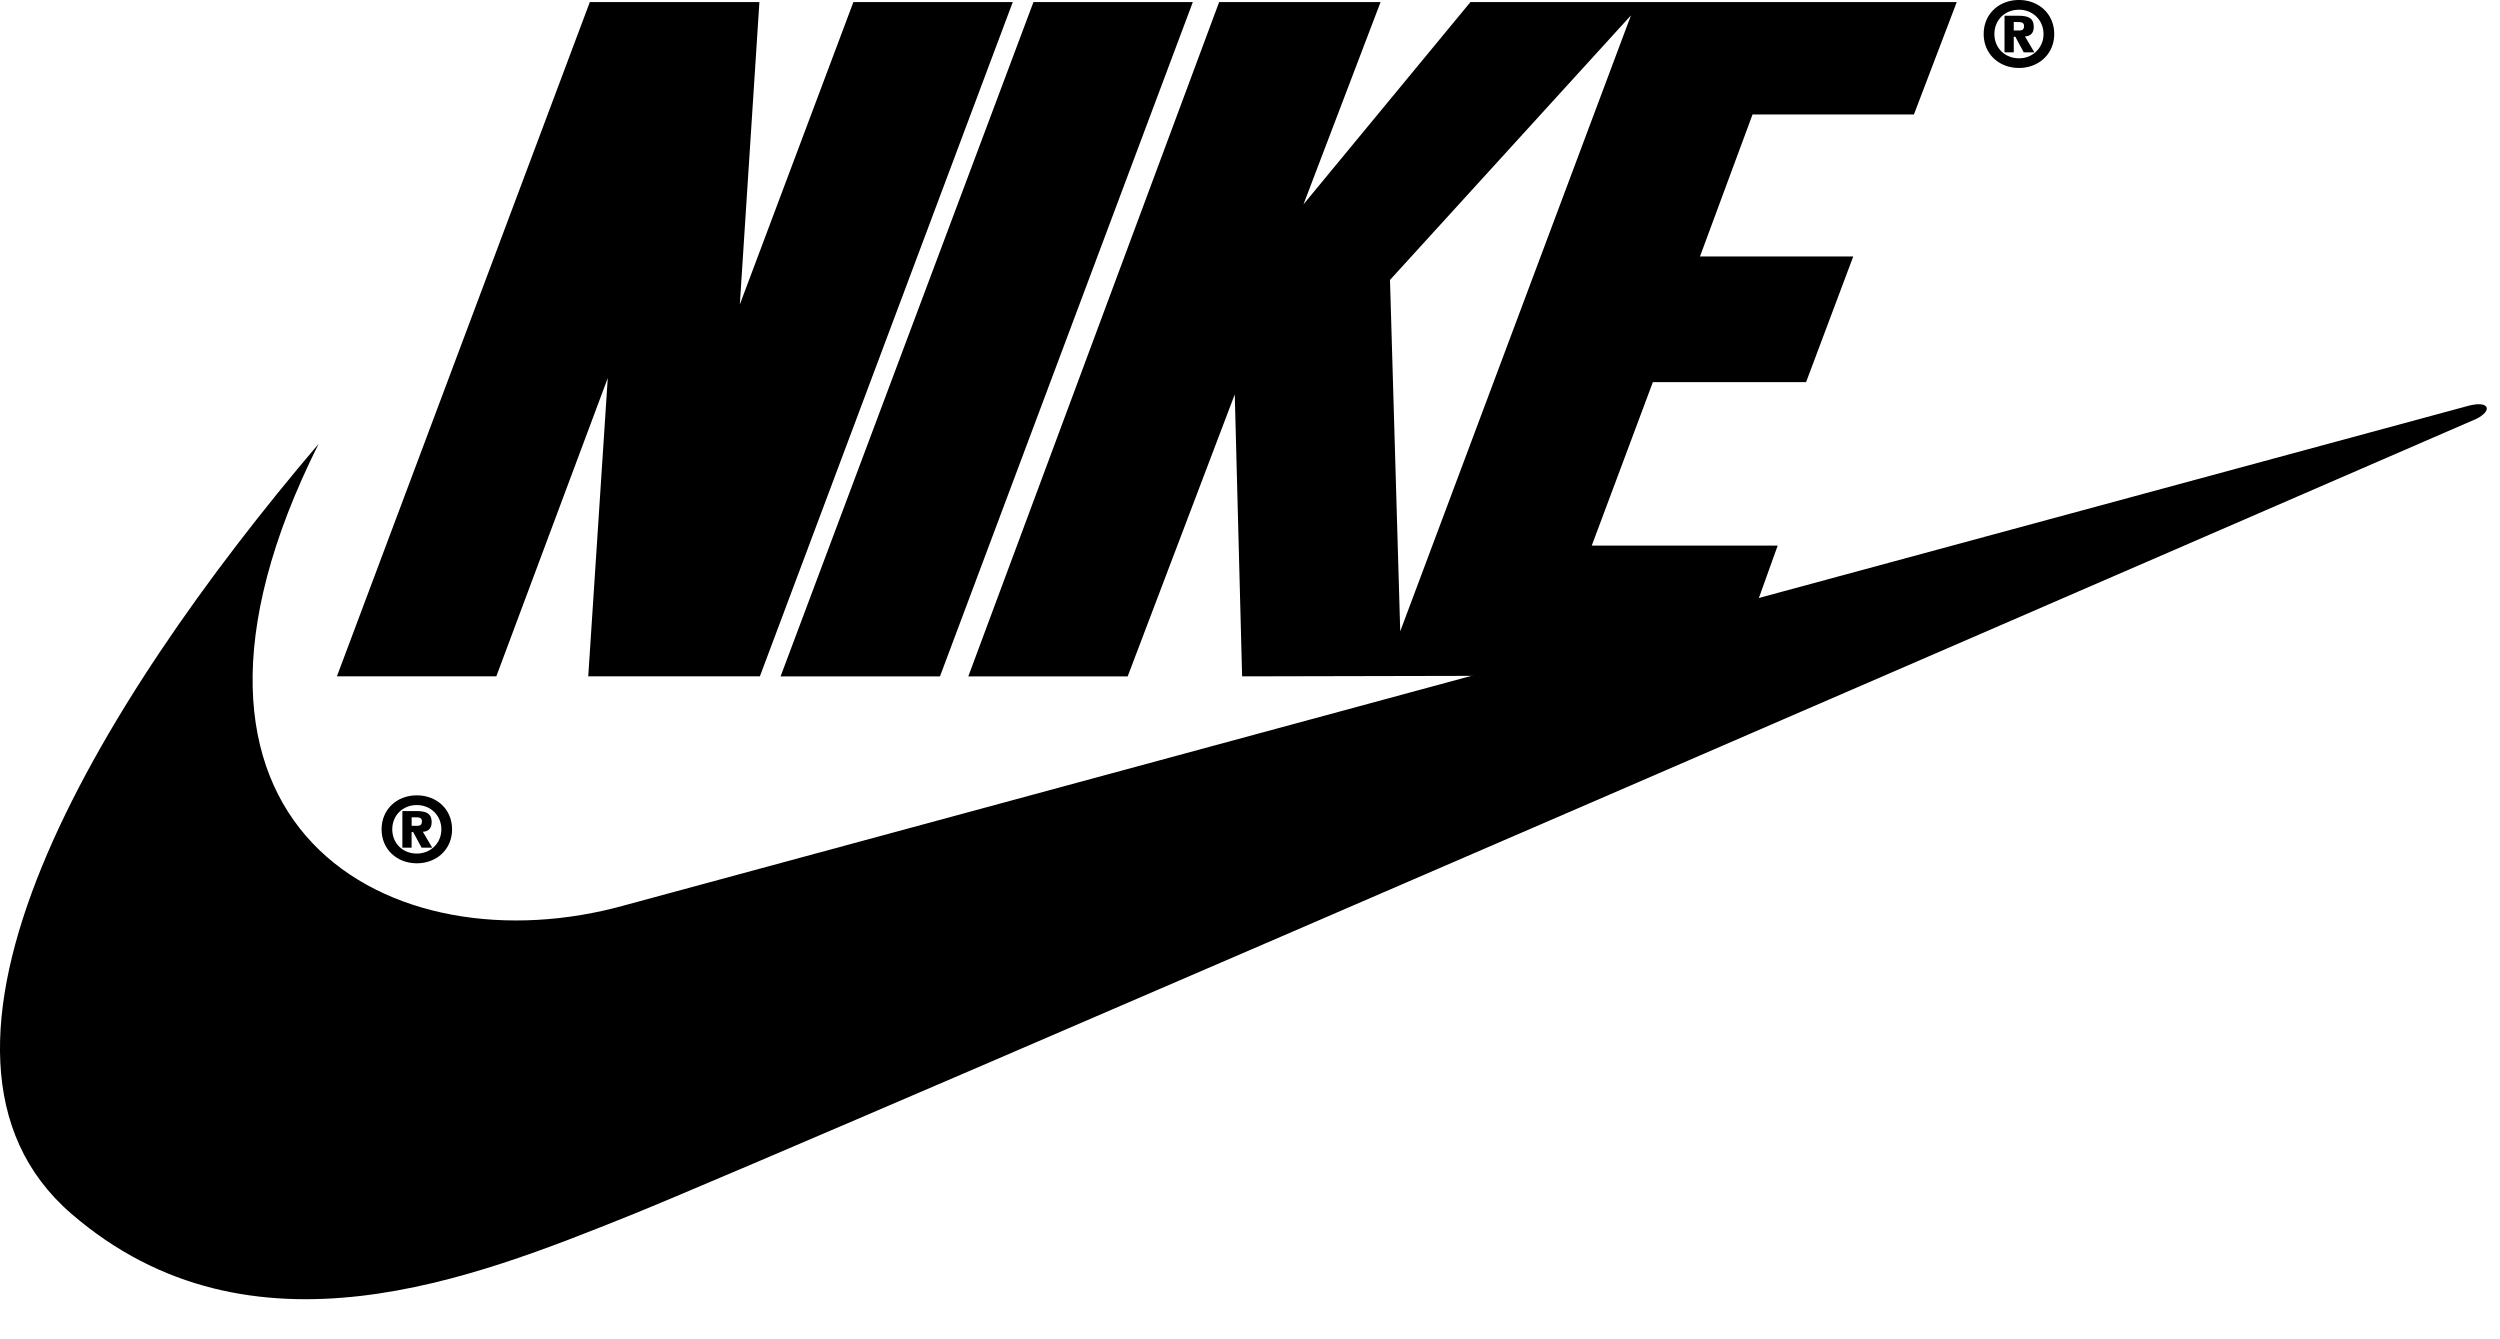 <svg width="84" height="45" fill="none" xmlns="http://www.w3.org/2000/svg">
  <path fill-rule="evenodd" clip-rule="evenodd" d="M14.005 26.723c-.664 0-1.184.465-1.184 1.143 0 .68.523 1.141 1.184 1.141.662 0 1.185-.465 1.185-1.14 0-.679-.52-1.144-1.185-1.144zm0 1.957c-.474 0-.825-.346-.825-.814 0-.467.349-.816.825-.816.47 0 .825.354.825.816 0 .46-.357.814-.825.814zm11.527-5.955h-5.767l.656-10.023-3.745 10.023H11.32L19.818.07h5.698l-.658 10.161L28.674.07h5.355l-8.497 22.655zm.696 0L34.724.07h5.355l-8.496 22.656h-5.355z" fill="#000"/>
  <path fill-rule="evenodd" clip-rule="evenodd" d="M10.703 14.916C3.22 23.704-3.839 35.396 2.396 40.78c6.042 5.22 13.594 2.13 18.744.07s62.064-26.776 62.064-26.776c.55-.274.447-.617-.24-.446-.277.07-61.96 16.786-61.96 16.786-7.828 2.197-16.753-2.592-10.3-15.498z" fill="#000"/>
  <path fill-rule="evenodd" clip-rule="evenodd" d="M14.207 27.947c.166-.008.296-.094.296-.324 0-.297-.194-.371-.518-.371h-.465v1.23h.31v-.524h.053l.282.523h.357l-.315-.534zm-.2-.2h-.176v-.285h.149c.091 0 .196.01.196.13 0 .128-.06.155-.168.155zM67.838 0c-.665 0-1.186.465-1.186 1.143 0 .678.524 1.14 1.185 1.14s1.185-.465 1.185-1.14C69.02.465 68.5 0 67.836 0zm0 1.958c-.475 0-.826-.347-.826-.814 0-.468.349-.817.825-.817.47 0 .825.354.825.817a.806.806 0 01-.825.814z" fill="#000"/>
  <path fill-rule="evenodd" clip-rule="evenodd" d="M68.039 1.224c.166-.008.296-.094.296-.324 0-.297-.194-.371-.517-.371h-.466v1.229h.31v-.523h.053l.282.523h.357l-.315-.534zm-.2-.2h-.177V.74h.15c.09 0 .196.011.196.13 0 .128-.061.155-.169.155zm-3.531 2.822L65.747.069h-16.34l-5.61 6.797L46.387.07h-5.424l-8.428 22.656h5.355l3.598-9.474.247 9.474 16.431-.036 1.564-4.358h-6.247l2.053-5.492h5.148l1.585-4.222h-5.15l1.766-4.771h5.423zm-17.26 17.369l-.344-11.809 8.097-8.89-7.754 20.699z" fill="#000"/>
</svg>
